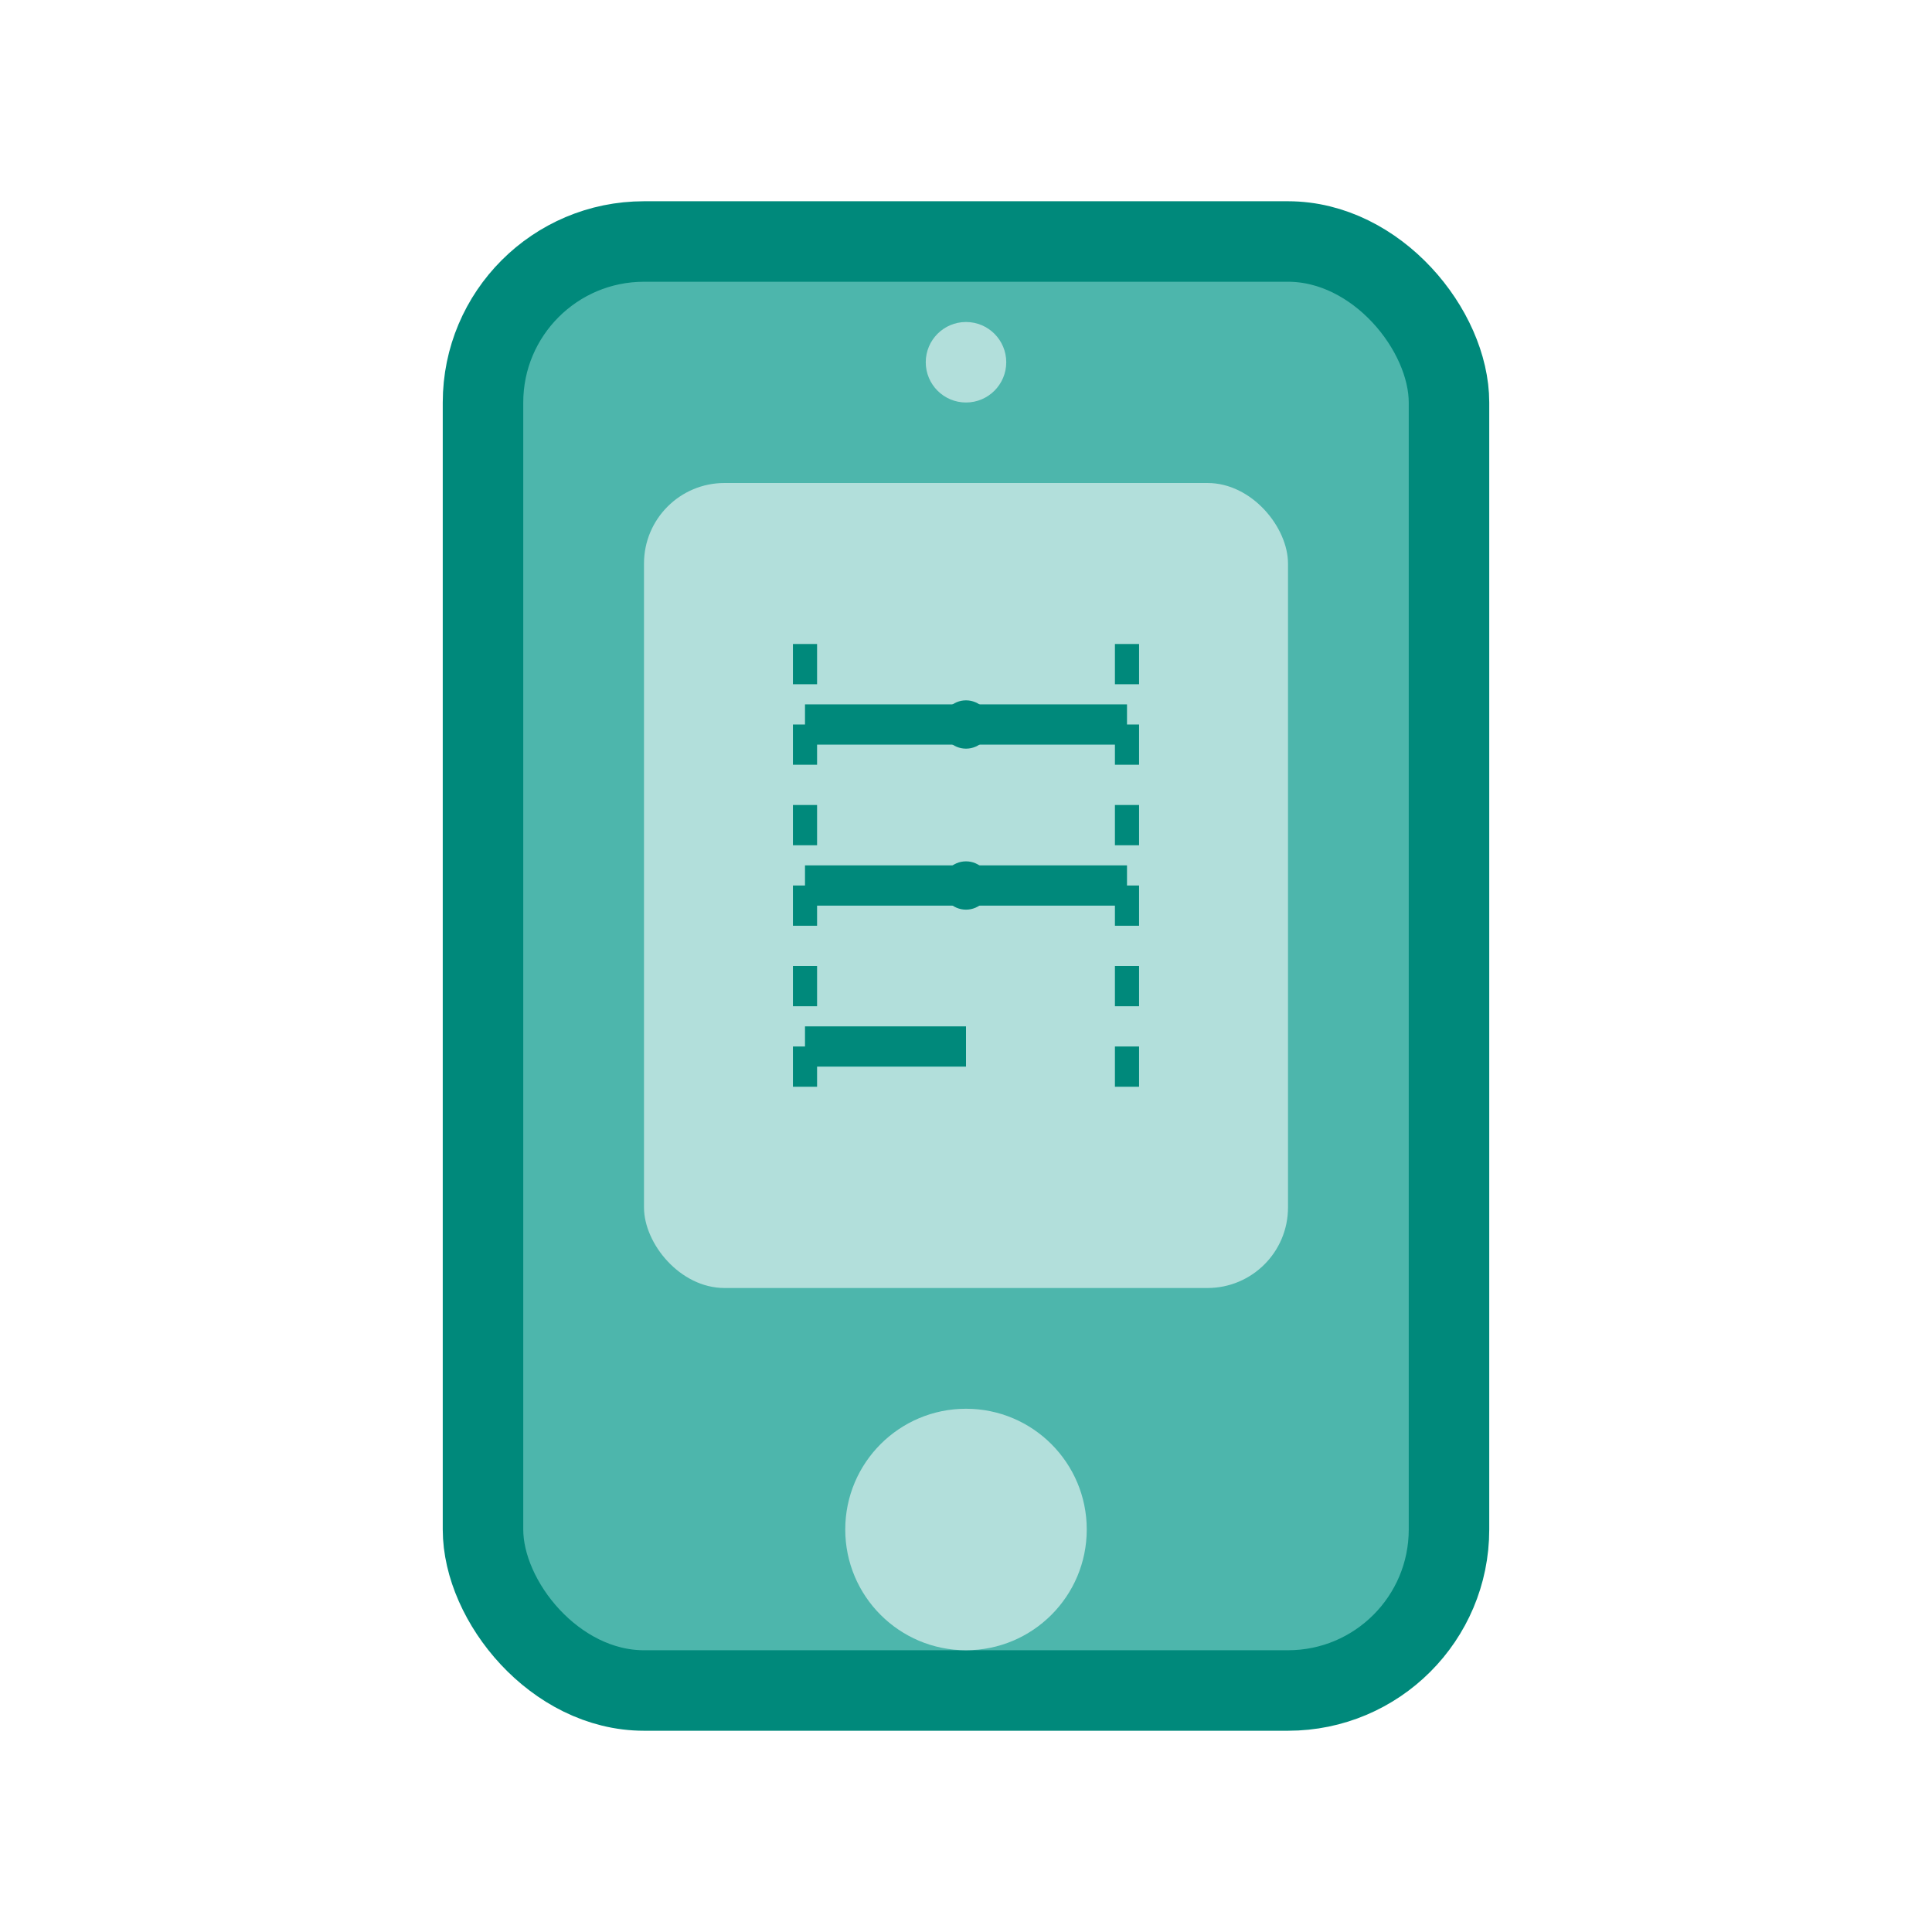 <svg xmlns="http://www.w3.org/2000/svg" viewBox="0 0 24 24" width="24" height="24">
  <rect x="6" y="3" width="12" height="18" rx="2" ry="2" fill="#4db6ac" stroke="#00897b" stroke-width="1"/>
  <rect x="8" y="6" width="8" height="10" rx="1" ry="1" fill="#b2dfdb"/>
  <circle cx="12" cy="19" r="1.5" fill="#b2dfdb"/>
  <circle cx="12" cy="4.5" r="0.5" fill="#b2dfdb"/>
  <path d="M10,9 L14,9 M10,11 L14,11 M10,13 L12,13" stroke="#00897b" stroke-width="0.5"/>
  <path d="M10,8 L10,14 M14,8 L14,14" stroke="#00897b" stroke-width="0.3" stroke-dasharray="0.5,0.5"/>
  <circle cx="12" cy="9" r="0.3" fill="#00897b"/>
  <circle cx="12" cy="11" r="0.3" fill="#00897b"/>
</svg> 